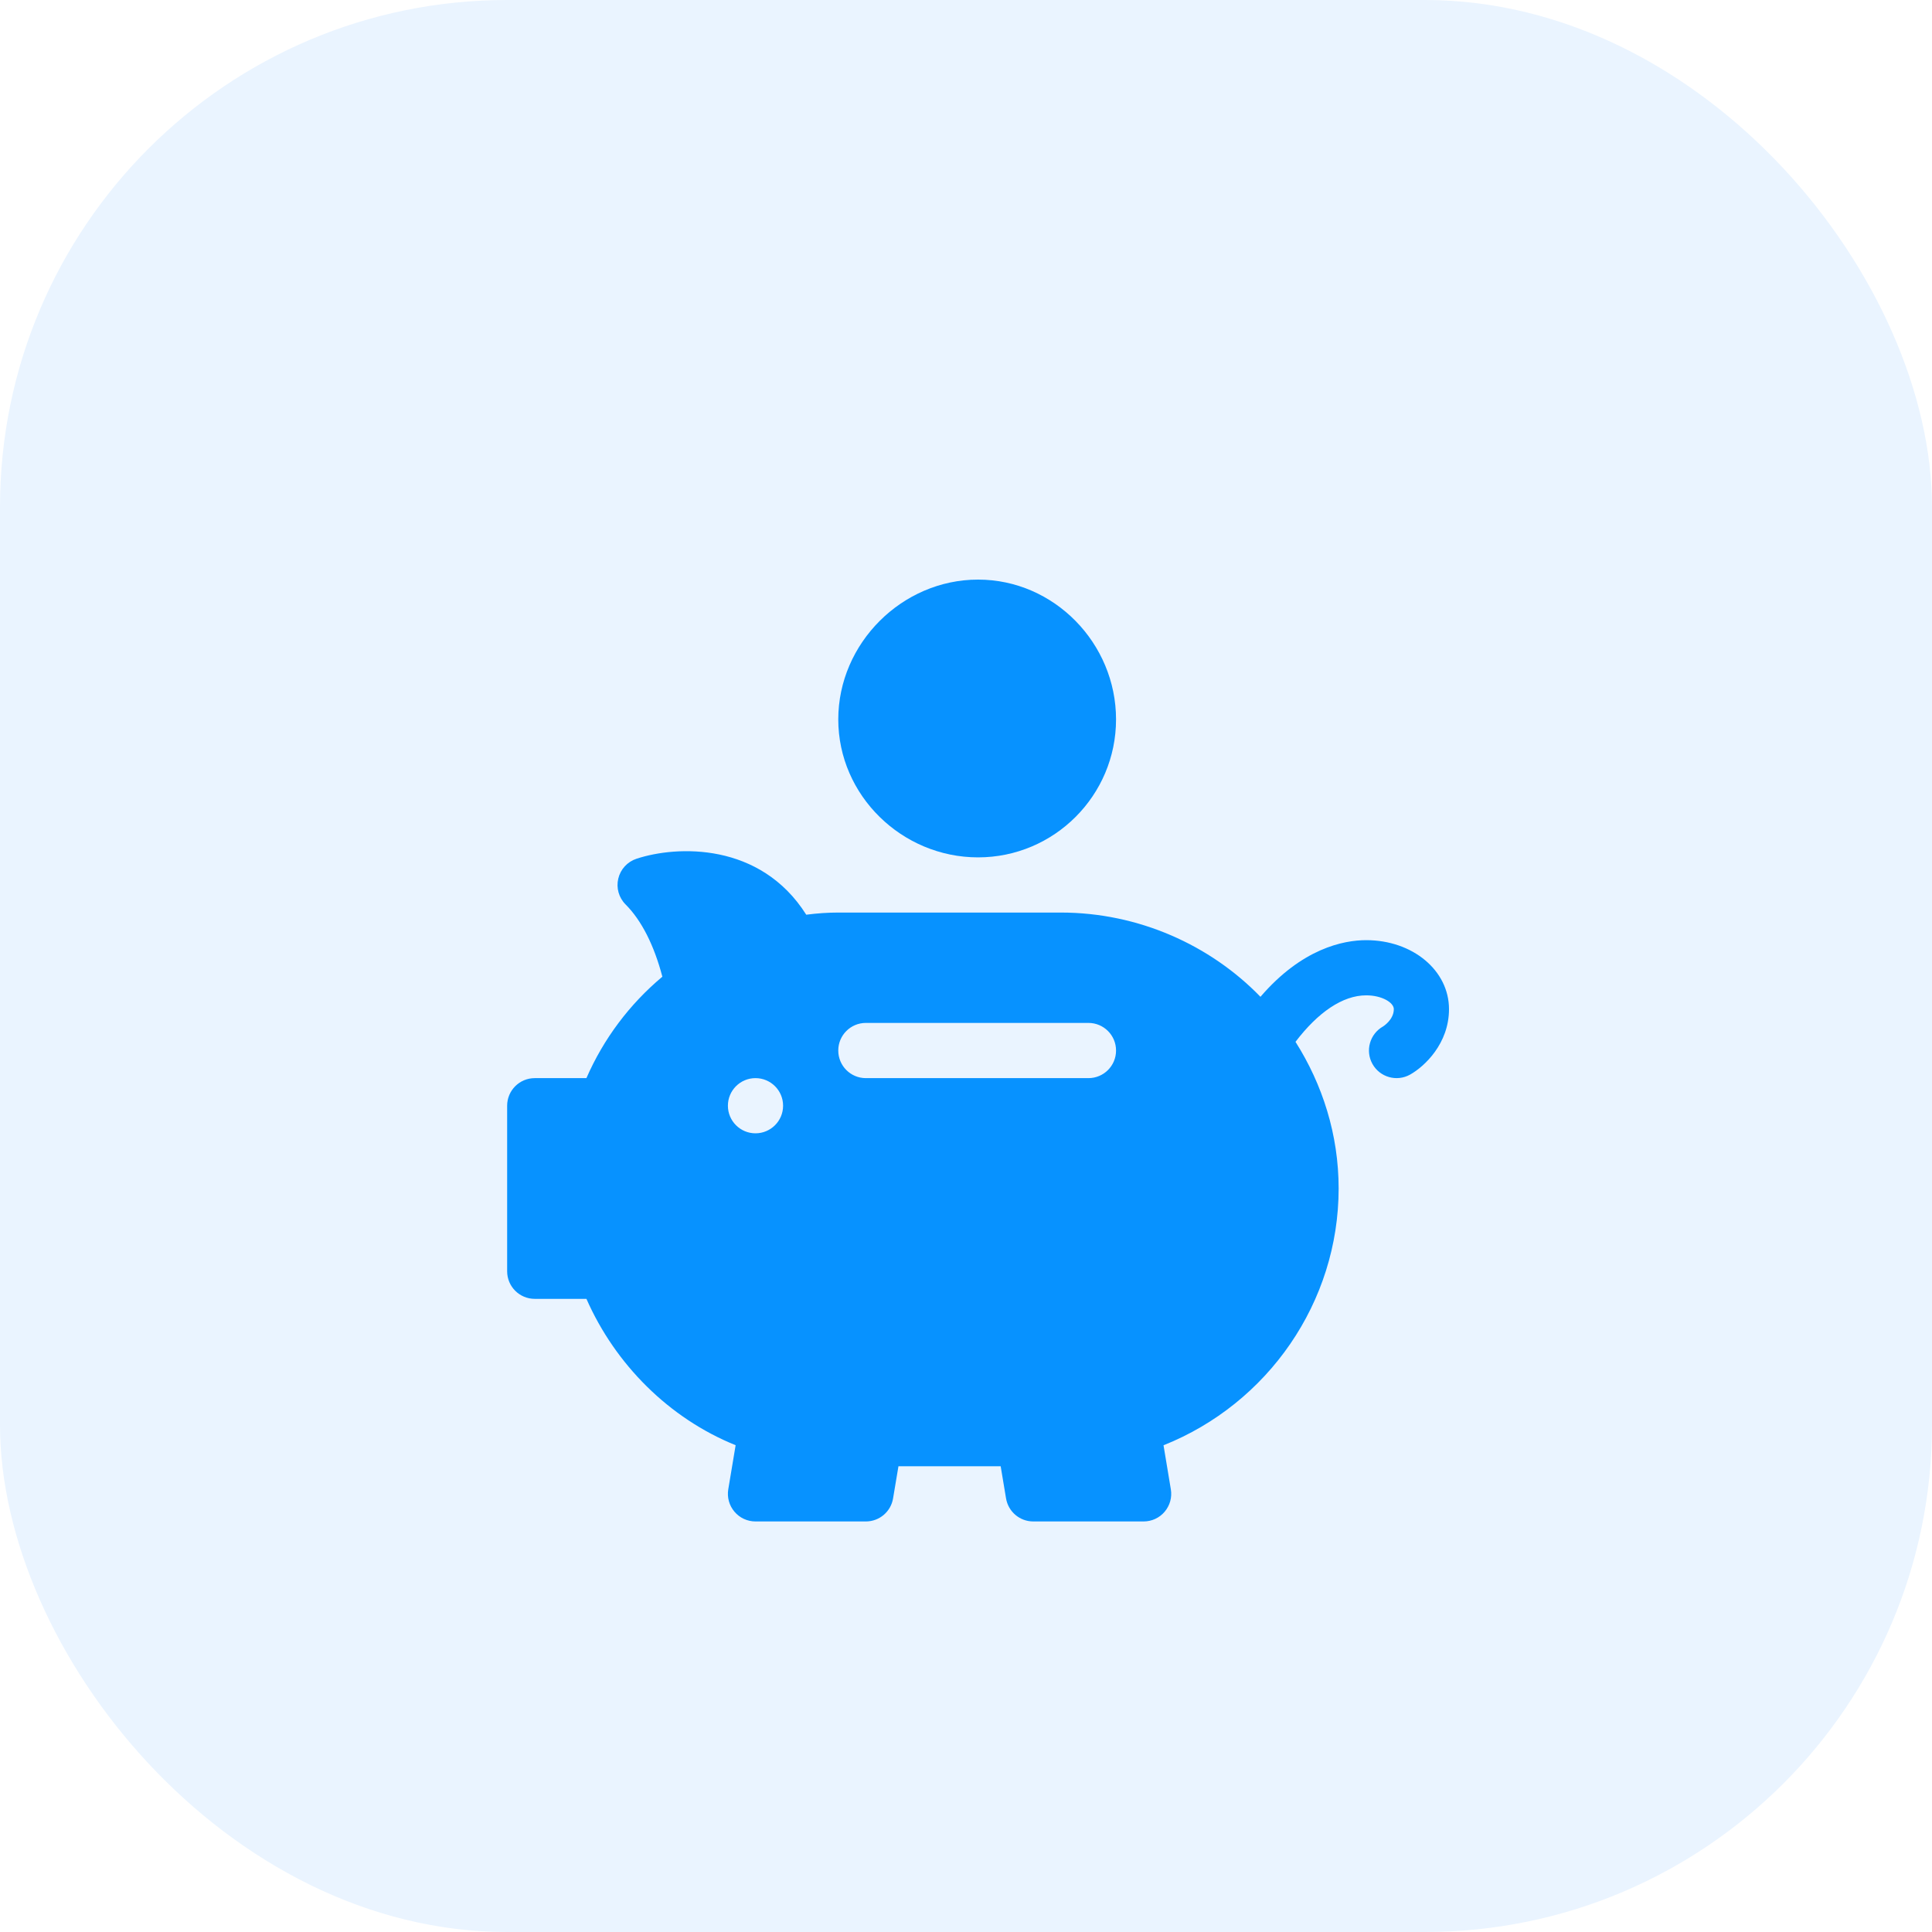 <svg width="80" height="80" viewBox="0 0 80 80" fill="none" xmlns="http://www.w3.org/2000/svg">
<g id="icon-user">
<rect width="80" height="80" rx="21" fill="#EAF4FF"/>
<g id="Vector" filter="url(#filter0_d_6806_34)">
<path d="M56.572 34.93C55.622 34.93 53.909 35.278 52.193 37.276C50.115 35.132 47.142 33.787 43.928 33.787H34.711C34.281 33.787 33.848 33.816 33.385 33.876C31.483 30.867 28.027 31.008 26.356 31.559C25.979 31.683 25.693 31.994 25.602 32.38C25.509 32.766 25.624 33.172 25.905 33.452C26.563 34.111 27.083 35.136 27.427 36.443C26.064 37.584 24.992 39.016 24.282 40.643H22.143C21.511 40.643 21 41.154 21 41.785V48.641C21 49.272 21.511 49.783 22.143 49.783H24.283C25.477 52.498 27.708 54.732 30.461 55.843L30.156 57.67C30.101 58.001 30.194 58.339 30.412 58.596C30.628 58.853 30.947 59 31.283 59H35.853C36.413 59 36.889 58.596 36.98 58.045L37.203 56.715H41.436L41.658 58.045C41.75 58.596 42.226 59 42.785 59H47.355C47.691 59 48.011 58.853 48.227 58.596C48.444 58.339 48.538 58.001 48.482 57.67L48.179 55.846C52.509 54.118 55.43 49.917 55.43 45.213C55.43 42.977 54.76 40.904 53.644 39.14C54.577 37.915 55.597 37.215 56.572 37.215C57.226 37.215 57.715 37.516 57.715 37.786C57.715 38.227 57.273 38.501 57.271 38.502C56.72 38.812 56.523 39.508 56.831 40.058C57.139 40.607 57.834 40.805 58.387 40.498C58.986 40.162 60 39.213 60 37.786C60 36.184 58.495 34.93 56.572 34.93ZM31.283 42.928C30.652 42.928 30.141 42.416 30.141 41.785C30.141 41.154 30.652 40.643 31.283 40.643C31.914 40.643 32.426 41.154 32.426 41.785C32.426 42.416 31.914 42.928 31.283 42.928ZM45.07 40.643H35.853C35.222 40.643 34.711 40.132 34.711 39.5C34.711 38.868 35.222 38.357 35.853 38.357H45.07C45.702 38.357 46.213 38.868 46.213 39.5C46.213 40.132 45.702 40.643 45.07 40.643Z" fill="#0792FF"/>
<path d="M34.711 25.789C34.711 28.939 37.35 31.502 40.5 31.502C43.65 31.502 46.213 28.939 46.213 25.789C46.213 22.639 43.65 20 40.5 20C37.35 20 34.711 22.639 34.711 25.789Z" fill="#0792FF"/>
</g>
</g>
<defs>
<filter id="filter0_d_6806_34" x="13" y="16" width="55" height="55" filterUnits="userSpaceOnUse" color-interpolation-filters="sRGB">
<feFlood flood-opacity="0" result="BackgroundImageFix"/>
<feColorMatrix in="SourceAlpha" type="matrix" values="0 0 0 0 0 0 0 0 0 0 0 0 0 0 0 0 0 0 127 0" result="hardAlpha"/>
<feOffset dy="4"/>
<feGaussianBlur stdDeviation="4"/>
<feComposite in2="hardAlpha" operator="out"/>
<feColorMatrix type="matrix" values="0 0 0 0 0.027 0 0 0 0 0.573 0 0 0 0 1 0 0 0 0.25 0"/>
<feBlend mode="normal" in2="BackgroundImageFix" result="effect1_dropShadow_6806_34"/>
<feBlend mode="normal" in="SourceGraphic" in2="effect1_dropShadow_6806_34" result="shape"/>
</filter>
</defs>
</svg>
